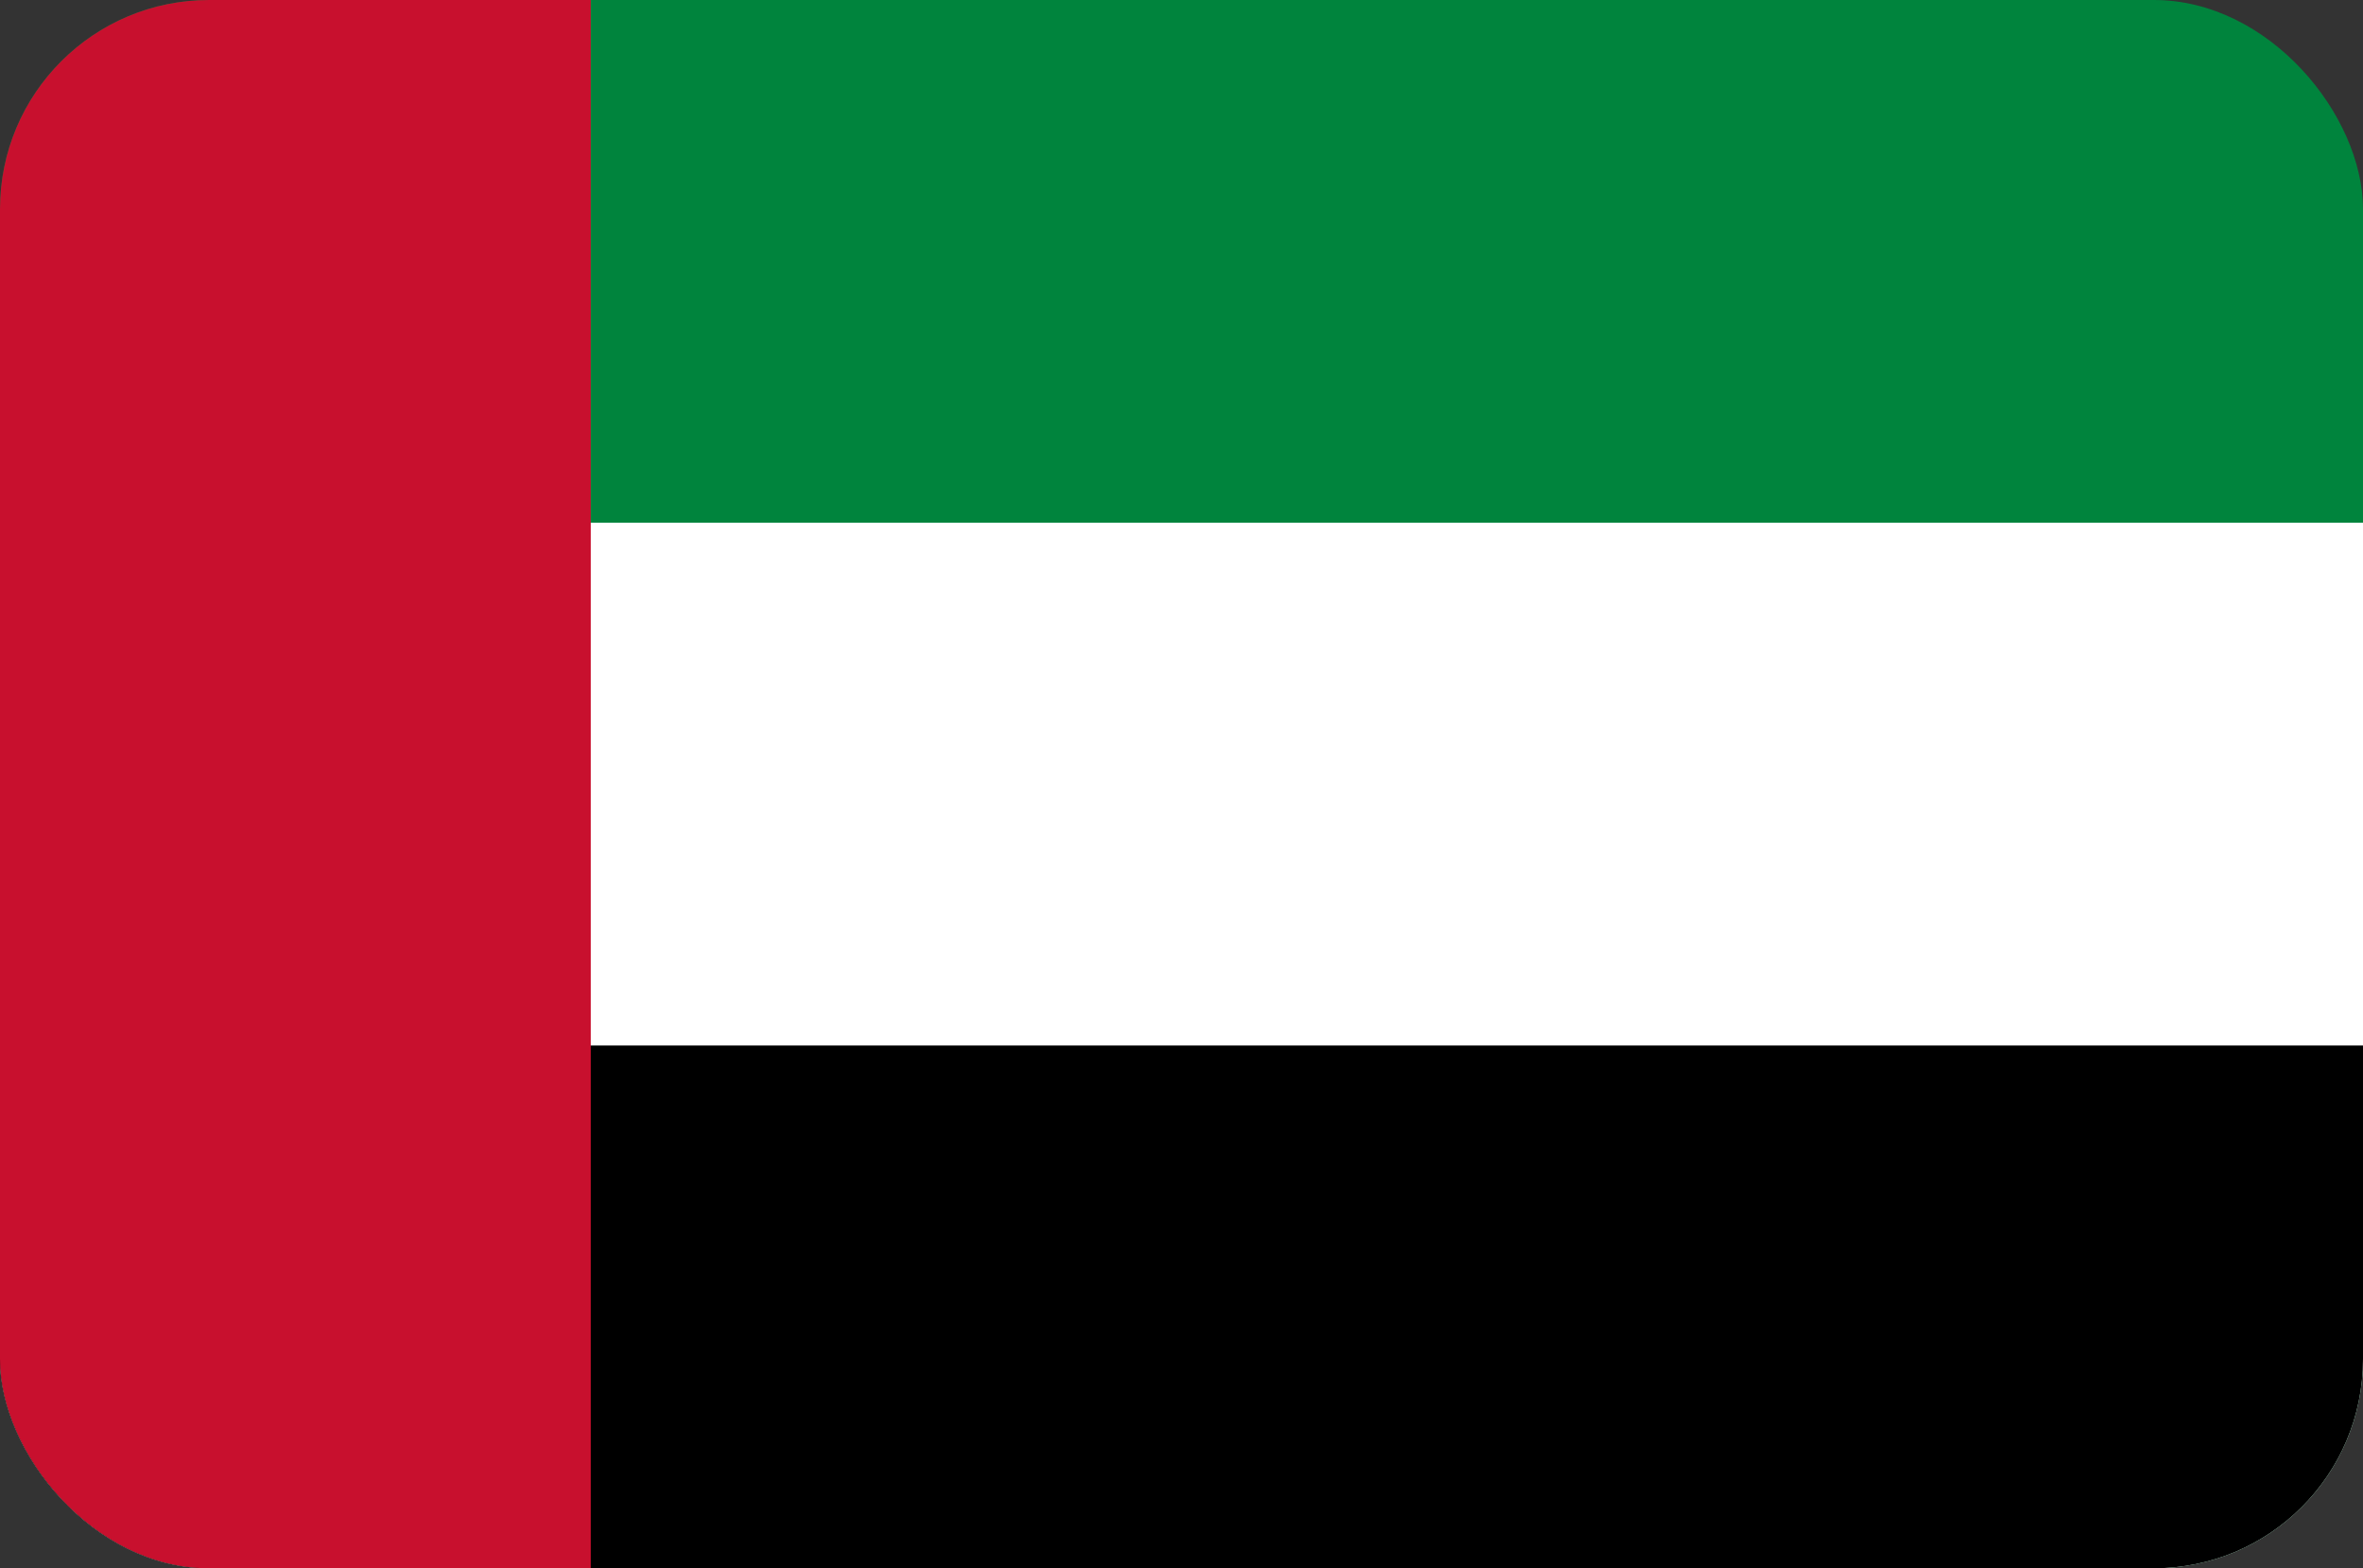 <svg width="113" height="75" viewBox="0 0 113 75" fill="none" xmlns="http://www.w3.org/2000/svg">
<rect x="0" y="0" width="113" height="75" fill="#333333" stroke="none"/>
<g clip-path="url(#clip0_35_8202)">
<path d="M0 0H113V75H0V0Z" fill="#00843D"/>
<path d="M0 25H113V75H0V25Z" fill="white"/>
<path d="M0 50H113V75H0V50Z" fill="black"/>
<path d="M0 0H28.25V75H0V0Z" fill="#C8102E"/>
</g>
<defs>
<clipPath id="clip0_35_8202">
<rect width="113" height="75" rx="10" fill="white"/>
</clipPath>
</defs>
</svg>
